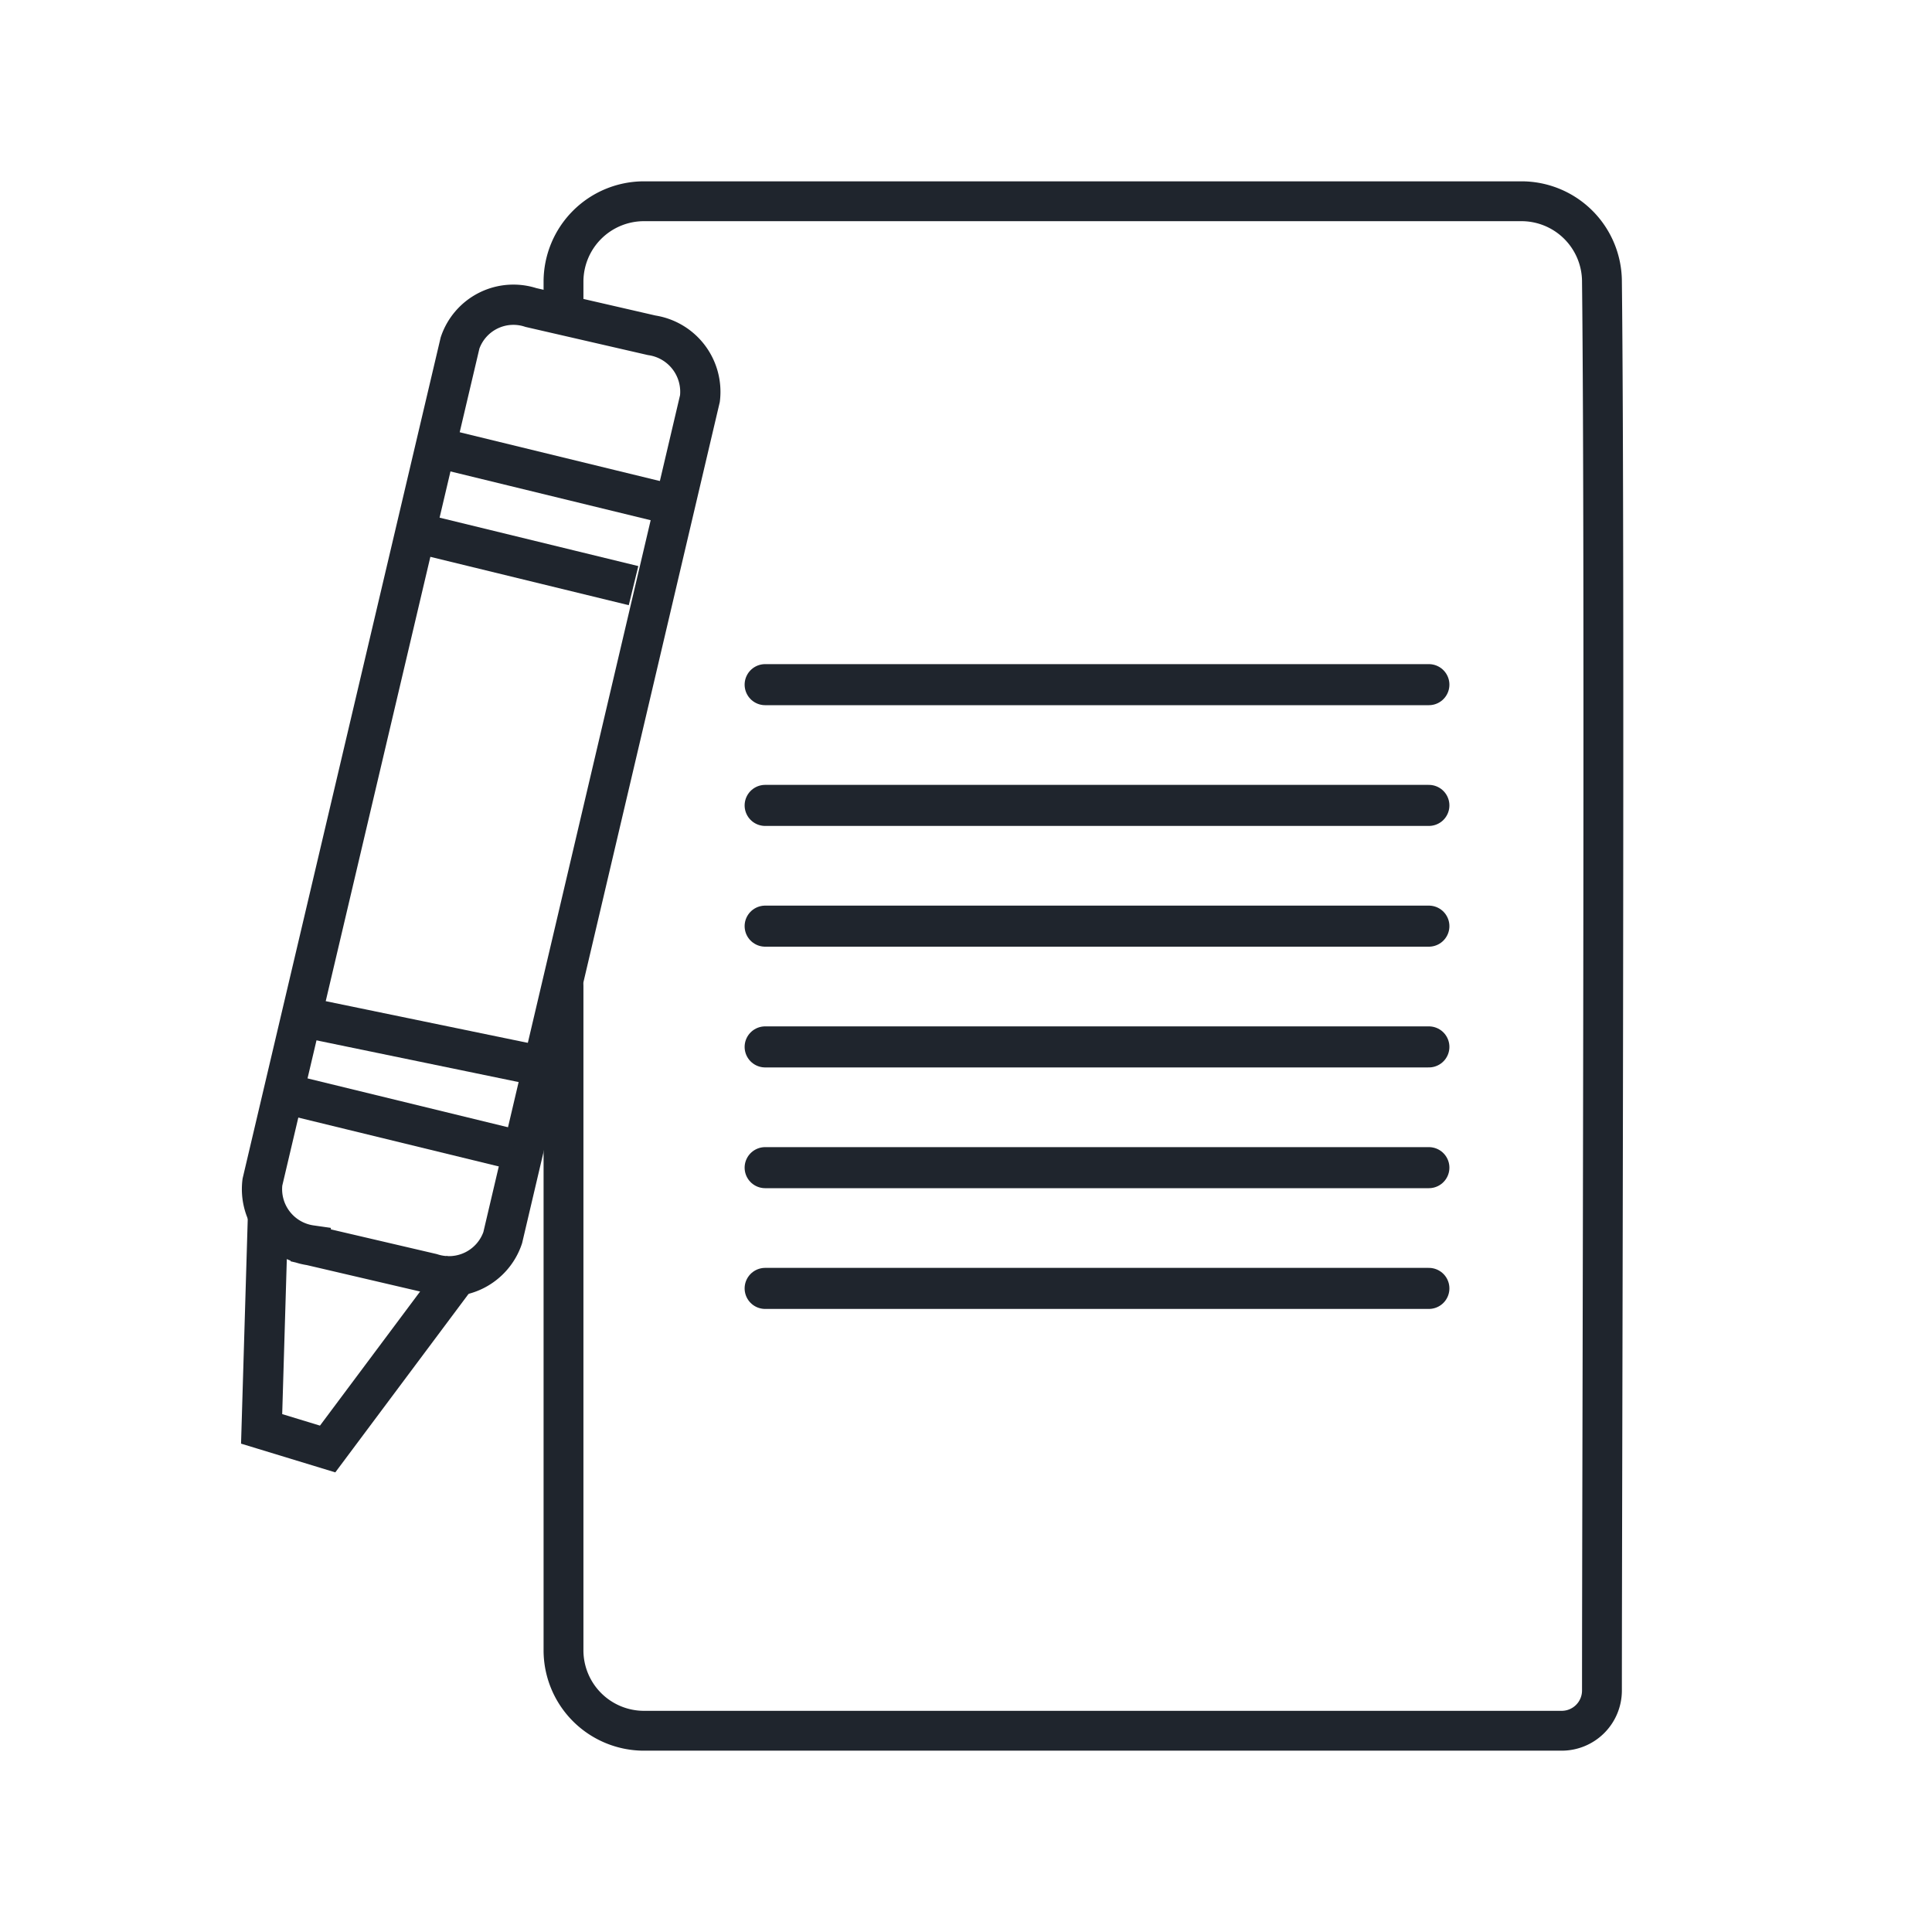 <svg xmlns="http://www.w3.org/2000/svg" viewBox="0 0 48 48"><defs><style>.cls-1,.cls-2,.cls-3{fill:none;stroke:#1F252D;}.cls-1,.cls-3{stroke-linecap:round;}.cls-1{stroke-linejoin:round;stroke-width:1.02px;}.cls-2,.cls-3{stroke-miterlimit:10;}.cls-3{stroke-width:0.99px;}</style></defs><g id="create"><line class="cls-1" x1="19.01" y1="17.01" x2="35.5" y2="17.01"/><line class="cls-1" x1="19.01" y1="20.01" x2="35.5" y2="20.01"/><line class="cls-1" x1="19.01" y1="23.01" x2="35.5" y2="23.01"/><line class="cls-1" x1="19.01" y1="26.01" x2="35.5" y2="26.01"/><line class="cls-1" x1="19.01" y1="29.01" x2="35.5" y2="29.01"/><line class="cls-1" x1="19.01" y1="32.01" x2="35.5" y2="32.01"/><path class="cls-2" d="M10.72,31.64l-3-.7a1.41,1.41,0,0,1-1.2-1.57L11.43,8.52a1.4,1.4,0,0,1,1.76-.88l3,.69a1.42,1.42,0,0,1,1.2,1.57L12.49,30.75A1.41,1.41,0,0,1,10.72,31.64Z"/><polyline class="cls-2" points="6.66 30.13 6.5 35.5 8.14 36 11.5 31.5"/><line class="cls-2" x1="11.2" y1="11.2" x2="16.74" y2="12.55"/><line class="cls-2" x1="10.2" y1="13.2" x2="15.74" y2="14.55"/><line class="cls-2" x1="7.2" y1="25.2" x2="13.5" y2="26.5"/><line class="cls-2" x1="7.2" y1="27.2" x2="12.74" y2="28.55"/><path class="cls-3" d="M14,7.59V7a2,2,0,0,1,2-2H37.8a2,2,0,0,1,2,2c.08,6.91,0,30,0,35a1,1,0,0,1-1,1H16a2,2,0,0,1-2-2V24.5"/></g></svg>